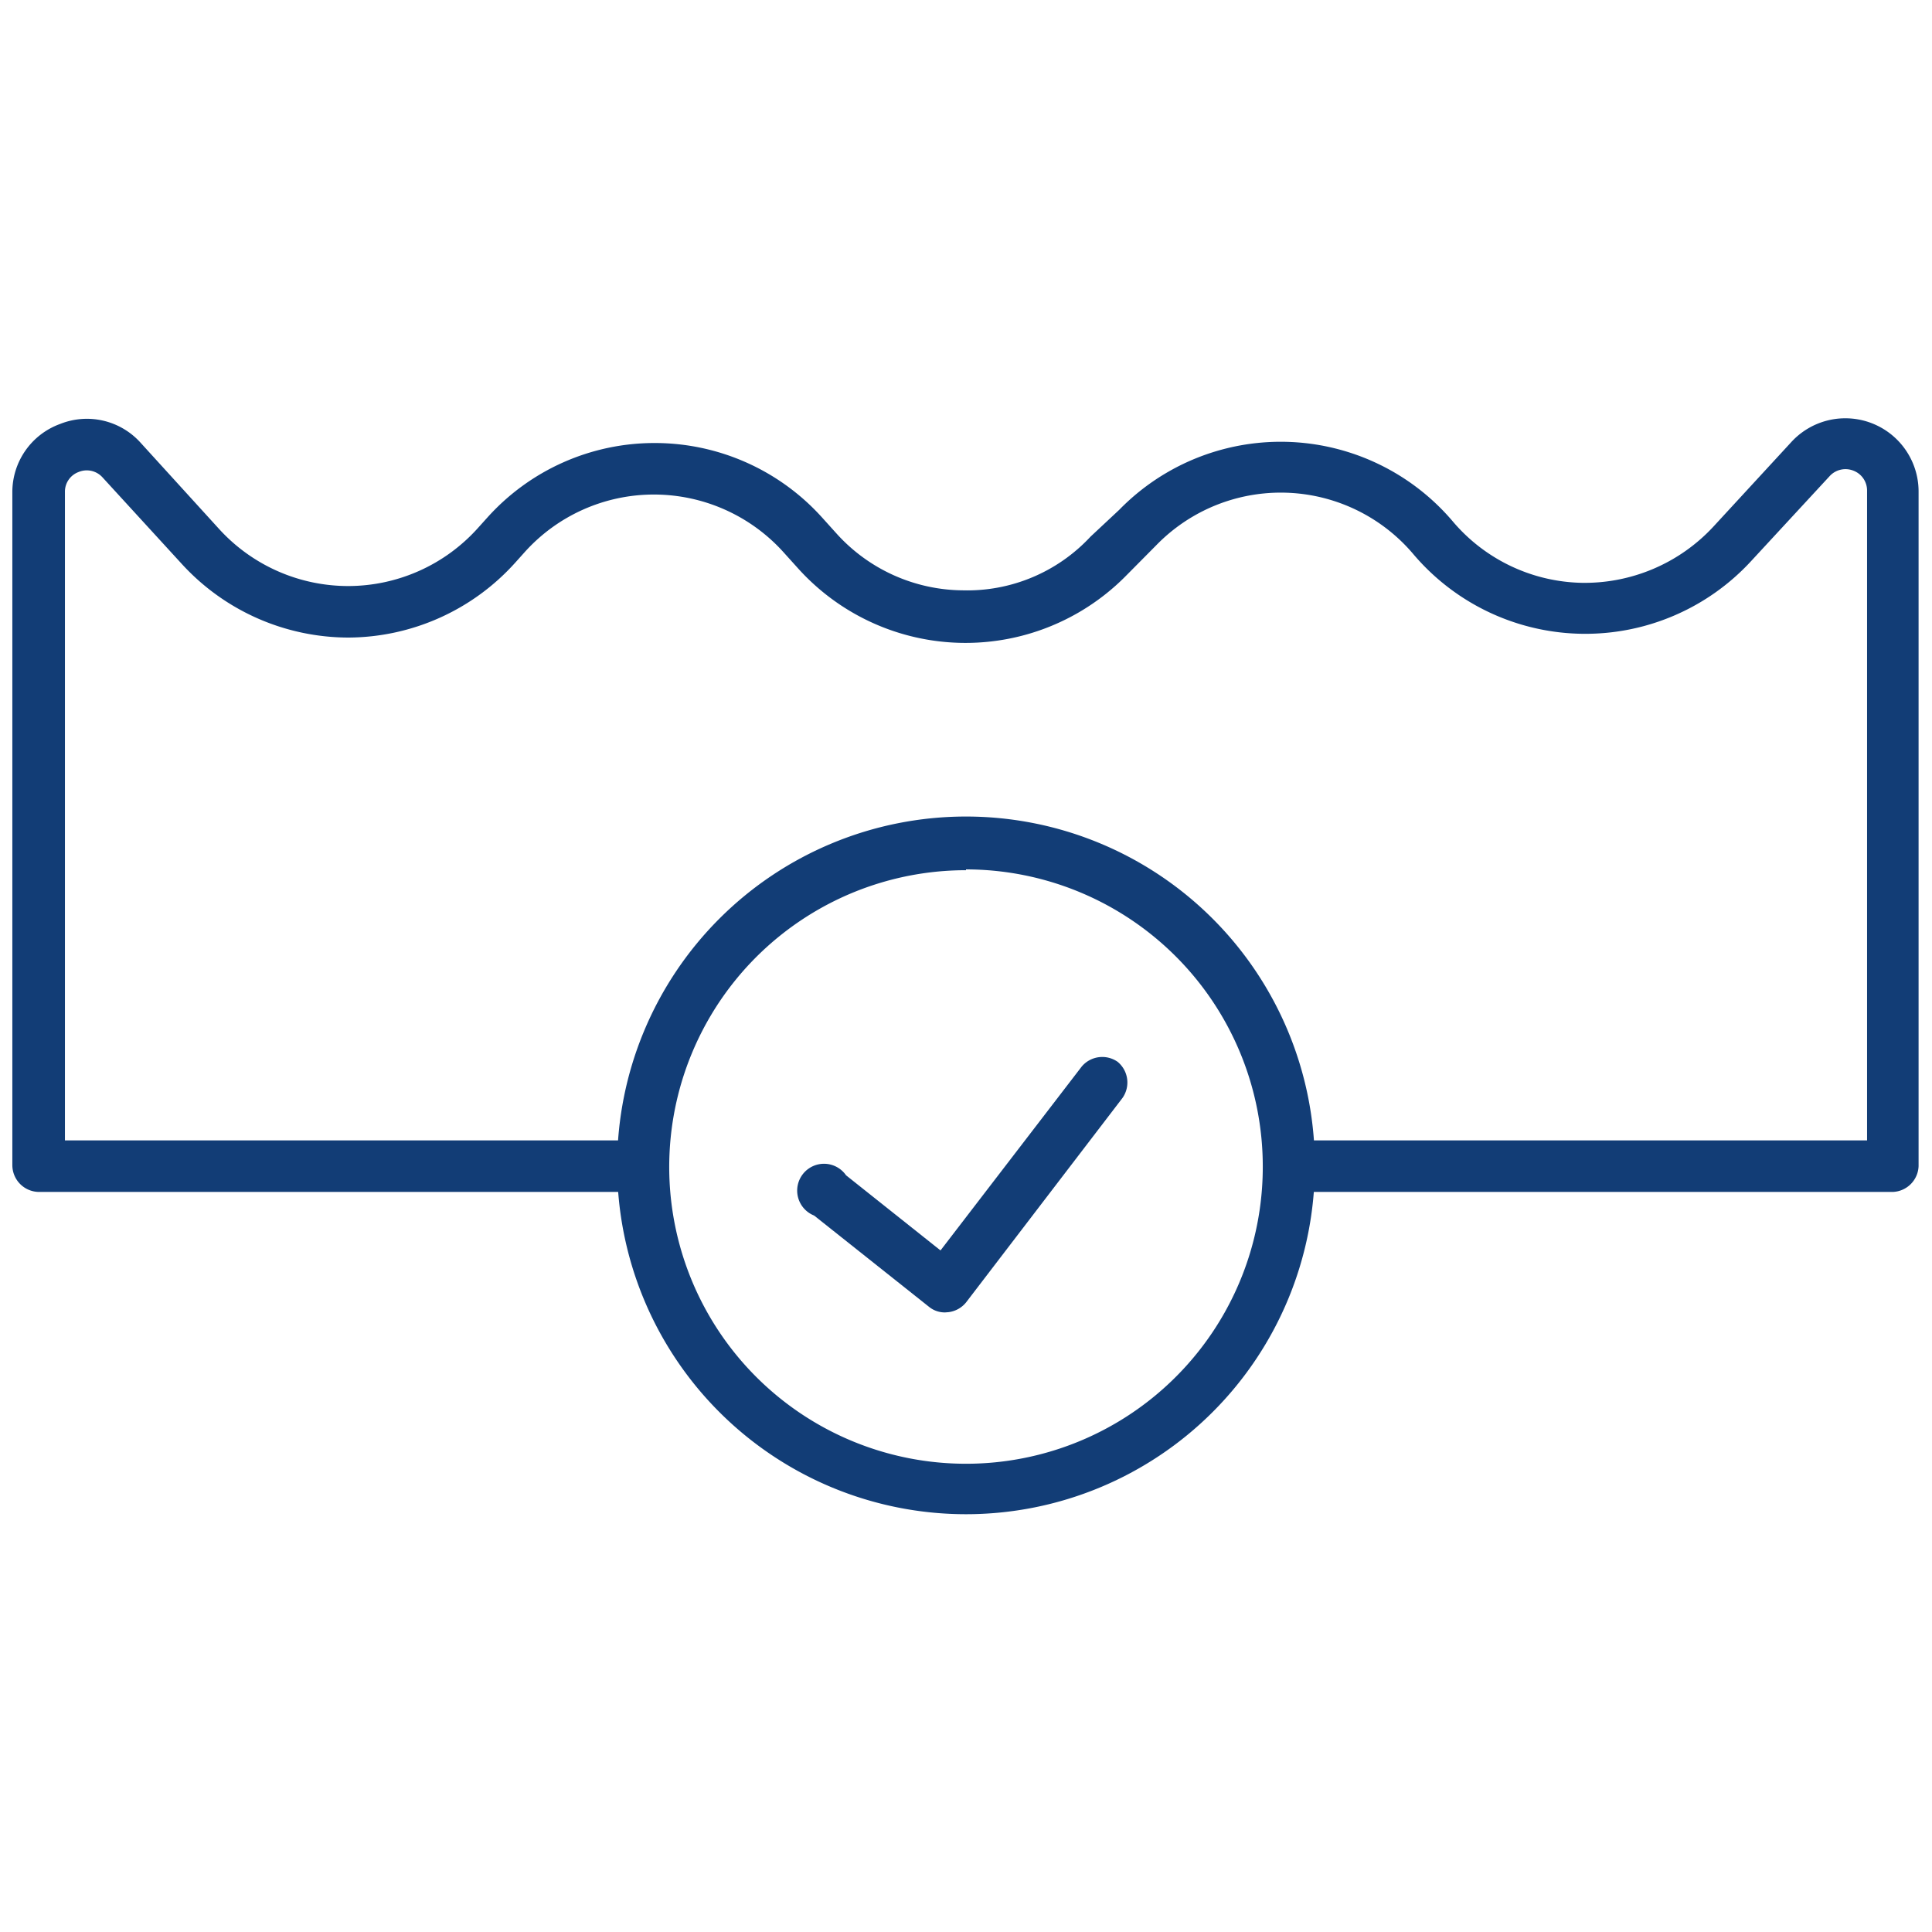 <?xml version="1.0"?>
<svg xmlns="http://www.w3.org/2000/svg" id="Layer_1" data-name="Layer 1" viewBox="0 0 72 72">
  <defs>
    <style>.cls-1{fill:#123d76;}</style>
  </defs>
  <path class="cls-1" d="M70.54,44.42H48.15a1,1,0,0,1,0-1.92H69.58V18.29a.79.79,0,0,0-.51-.75.8.8,0,0,0-.89.21l-2.93,3.17a8.4,8.4,0,0,1-12.58-.27,6.47,6.47,0,0,0-9.58-.33L42,21.42a8.4,8.4,0,0,1-12.26-.24l-.55-.61a6.5,6.5,0,0,0-4.82-2.14h0a6.47,6.47,0,0,0-4.82,2.15l-.35.39A8.41,8.41,0,0,1,13,23.76h0A8.43,8.43,0,0,1,6.76,21L3.82,17.79a.79.79,0,0,0-.89-.2.78.78,0,0,0-.51.75V42.5H23.9a1,1,0,0,1,0,1.92H1.46a1,1,0,0,1-1-1V18.34A2.7,2.7,0,0,1,2.24,15.8a2.69,2.69,0,0,1,3,.7l2.94,3.23A6.51,6.51,0,0,0,13,21.84h0a6.5,6.5,0,0,0,4.8-2.15l.36-.4a8.37,8.37,0,0,1,6.24-2.78h0a8.39,8.39,0,0,1,6.24,2.78l.55.61A6.4,6.4,0,0,0,35.87,22a6.27,6.27,0,0,0,4.77-2L41.71,19a8.41,8.41,0,0,1,12.43.43,6.47,6.47,0,0,0,4.8,2.29,6.54,6.54,0,0,0,4.9-2.08l2.93-3.18a2.73,2.73,0,0,1,4.73,1.85V43.46A1,1,0,0,1,70.54,44.42Z"/>
  <path class="cls-1" d="M36,56.43a13,13,0,1,1,13-13A13,13,0,0,1,36,56.43Zm0-24A11.06,11.06,0,1,0,47.06,43.46,11.07,11.07,0,0,0,36,32.4Z"/>
  <path class="cls-1" d="M35.22,48.91a.93.93,0,0,1-.6-.21l-4.28-3.4a1,1,0,1,1,1.19-1.5l3.52,2.8,5.26-6.85a1,1,0,0,1,1.34-.18,1,1,0,0,1,.18,1.35L36,48.54a1,1,0,0,1-.65.36Z"/>
</svg>
